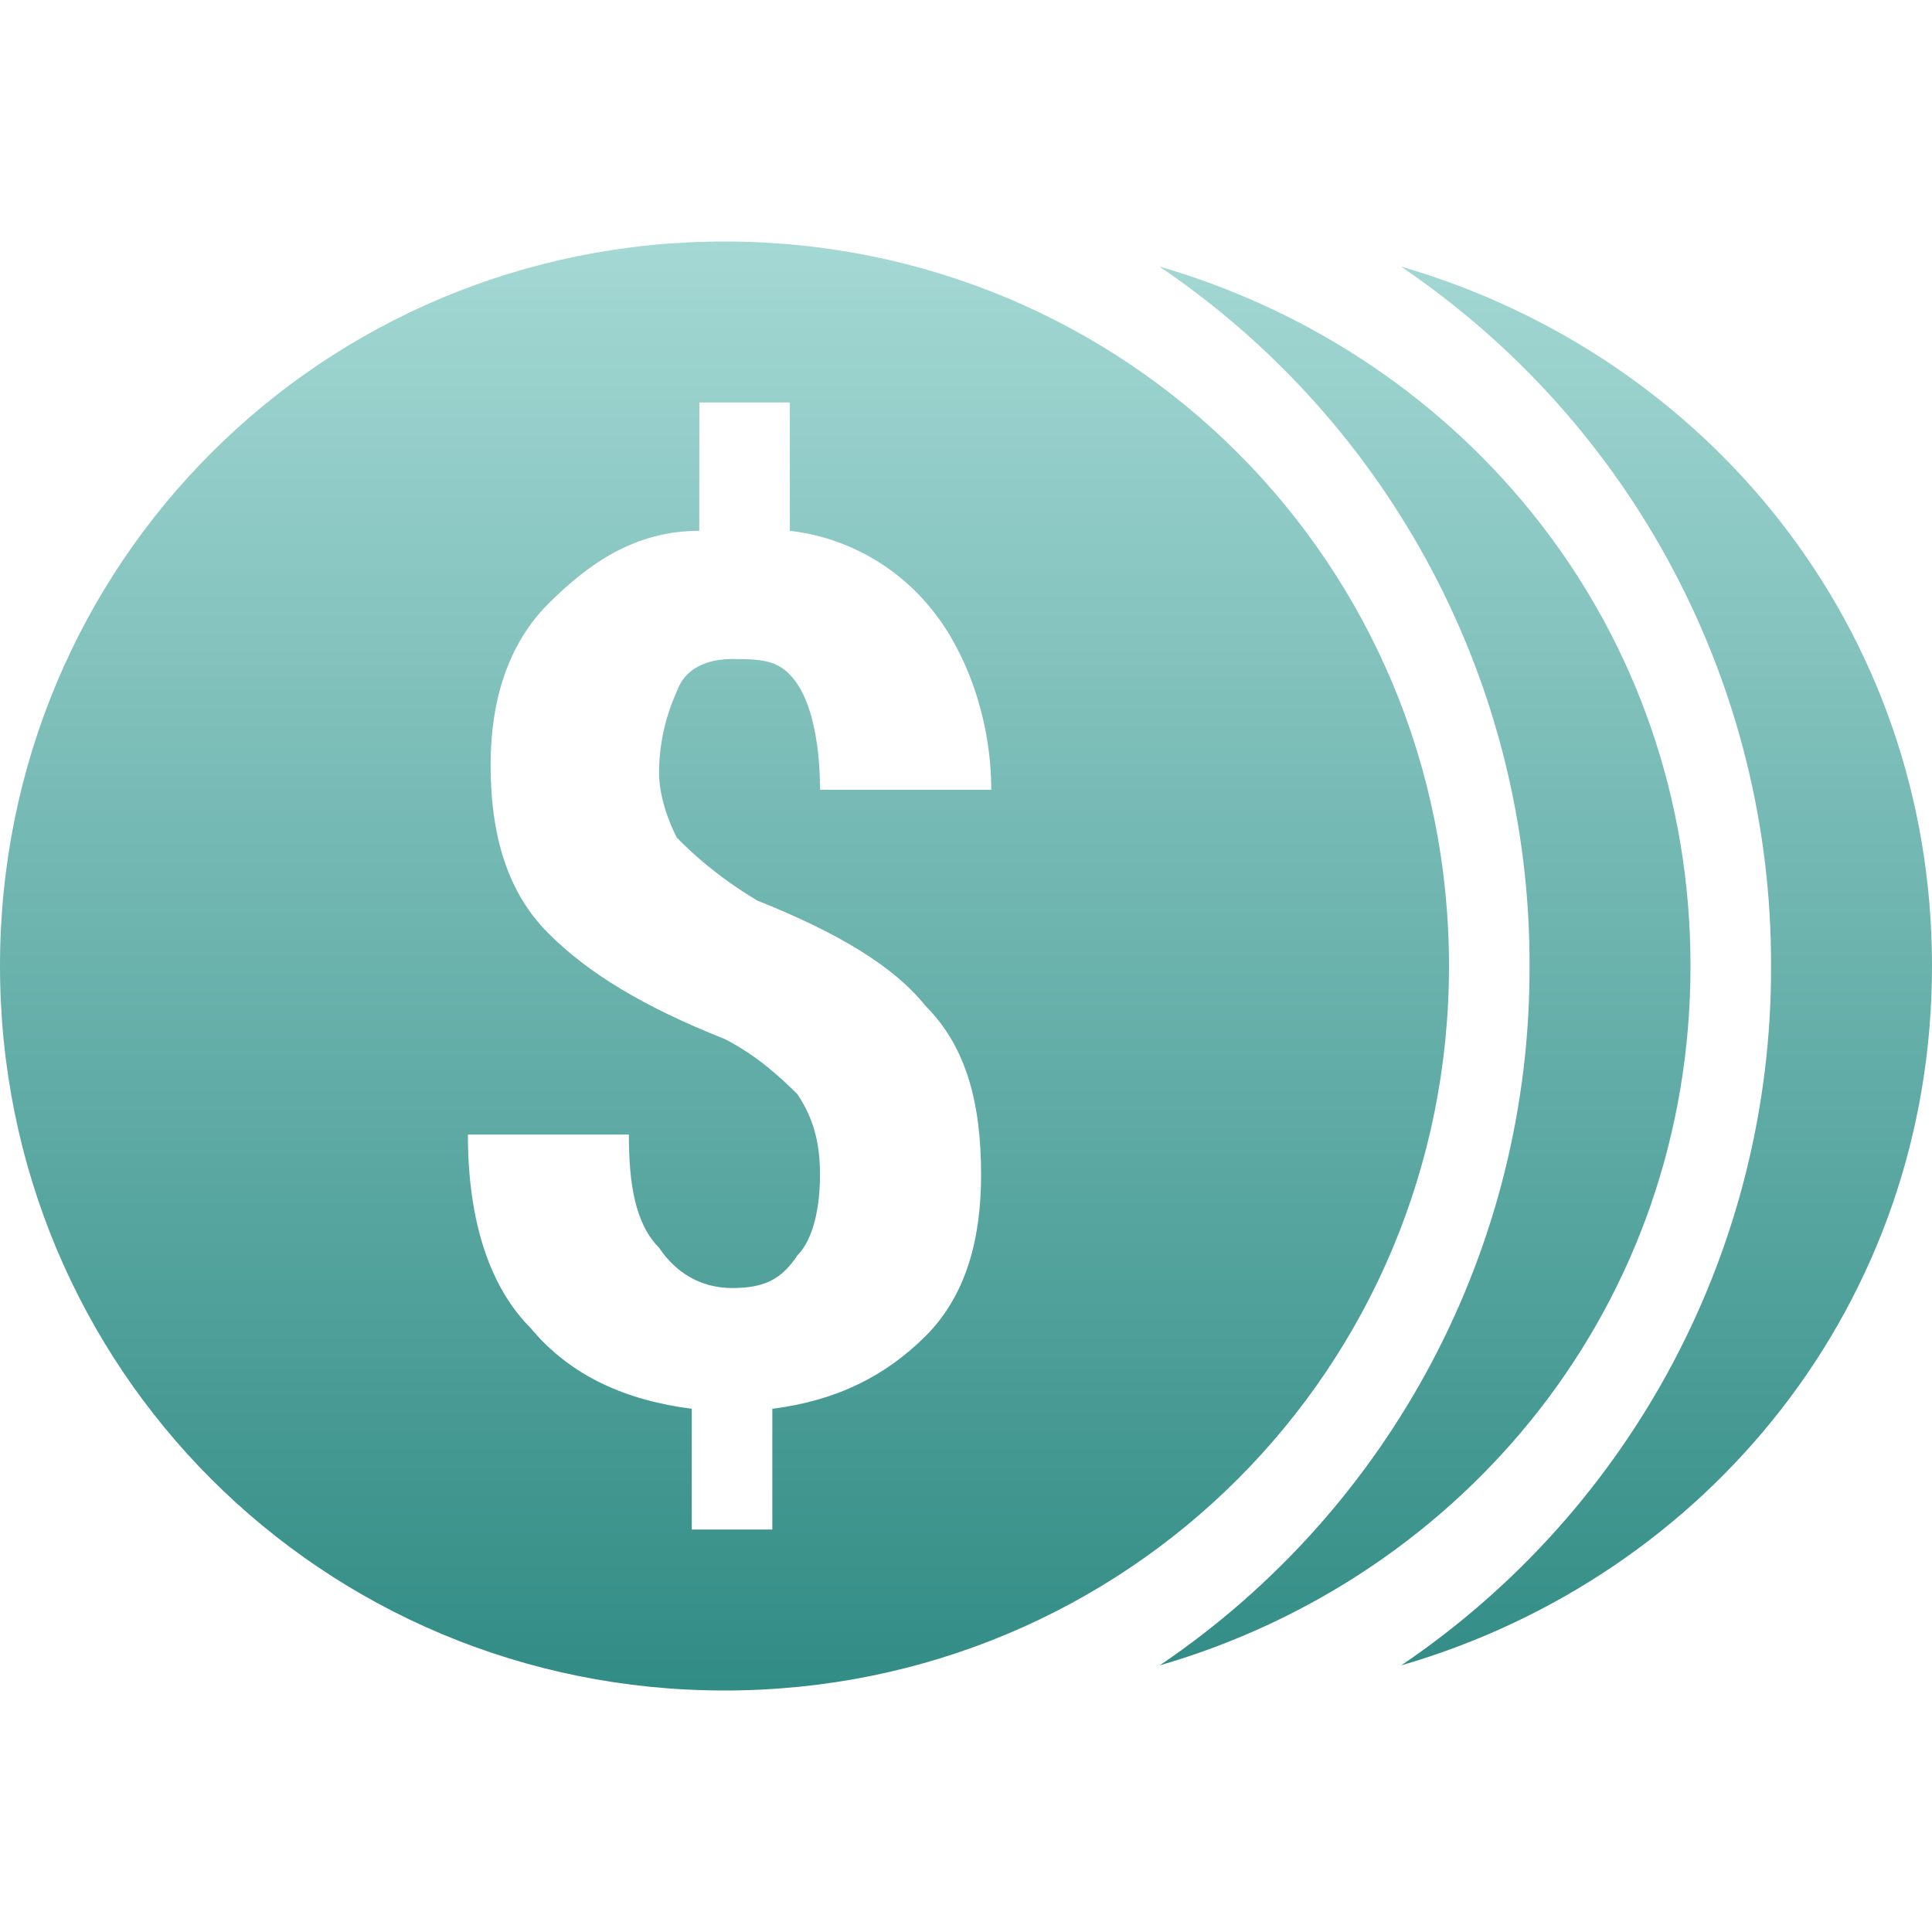 <svg xmlns="http://www.w3.org/2000/svg" width="16" height="16" version="1.1">
 <defs>
  <style id="current-color-scheme" type="text/css">
    .ColorScheme-Text { color: #d3dae3; } .ColorScheme-Highlight { color:#5294e2; }
  </style>
  <linearGradient id="oomox" x1="0%" x2="0%" y1="0%" y2="100%">
    <stop offset="0%" style="stop-color:#a4d8d4; stop-opacity:1"/>
    <stop offset="100%" style="stop-color:#318c85; stop-opacity:1"/>
  </linearGradient>
 </defs>
  <path fill="url(#oomox)" class="ColorScheme-Text" d="M 6 2 C 2.667 2 0 4.667 0 8 C 0 11.333 2.667 14 6 14 C 9.333 14 12 11.333 12 8 C 12 4.667 9.333 2 6 2 Z M 9.604 2.209 C 11.525 3.509 12.674 5.68 12.667 8 C 12.674 10.32 11.526 12.492 9.604 13.792 C 12.138 13.057 14 10.799 14 8 C 14 5.2 12.138 2.943 9.604 2.208 L 9.604 2.209 Z M 11.604 2.209 C 13.525 3.509 14.674 5.68 14.667 8 C 14.674 10.32 13.526 12.492 11.604 13.792 C 14.138 13.057 16 10.799 16 8 C 16 5.2 14.138 2.943 11.604 2.208 L 11.604 2.209 Z M 5.792 3.333 L 6.541 3.333 L 6.541 4.396 C 7.011 4.45 7.438 4.691 7.729 5.063 C 7.995 5.396 8.209 5.943 8.209 6.541 L 6.791 6.541 C 6.791 6.208 6.737 5.867 6.605 5.667 C 6.471 5.467 6.328 5.458 6.063 5.458 C 5.862 5.458 5.672 5.529 5.604 5.729 C 5.509 5.939 5.459 6.166 5.458 6.396 C 5.458 6.596 5.537 6.805 5.605 6.937 C 5.737 7.071 5.938 7.257 6.271 7.458 C 6.938 7.724 7.401 8 7.667 8.333 C 8 8.667 8.125 9.13 8.125 9.729 C 8.125 10.263 8 10.729 7.667 11.063 C 7.333 11.396 6.93 11.599 6.396 11.667 L 6.396 12.667 L 5.729 12.667 L 5.729 11.667 C 5.195 11.599 4.729 11.401 4.396 11 C 4.063 10.667 3.875 10.13 3.875 9.396 L 5.208 9.396 C 5.208 9.797 5.258 10.133 5.458 10.333 C 5.591 10.533 5.797 10.667 6.063 10.667 C 6.328 10.667 6.471 10.597 6.604 10.396 C 6.737 10.263 6.791 9.995 6.791 9.729 C 6.791 9.463 6.737 9.263 6.605 9.063 C 6.471 8.929 6.265 8.737 6 8.604 C 5.333 8.339 4.875 8.063 4.541 7.729 C 4.208 7.396 4.063 6.932 4.063 6.333 C 4.063 5.8 4.208 5.333 4.541 5 C 4.875 4.667 5.258 4.396 5.791 4.396 L 5.792 3.333 Z"/>
</svg>
